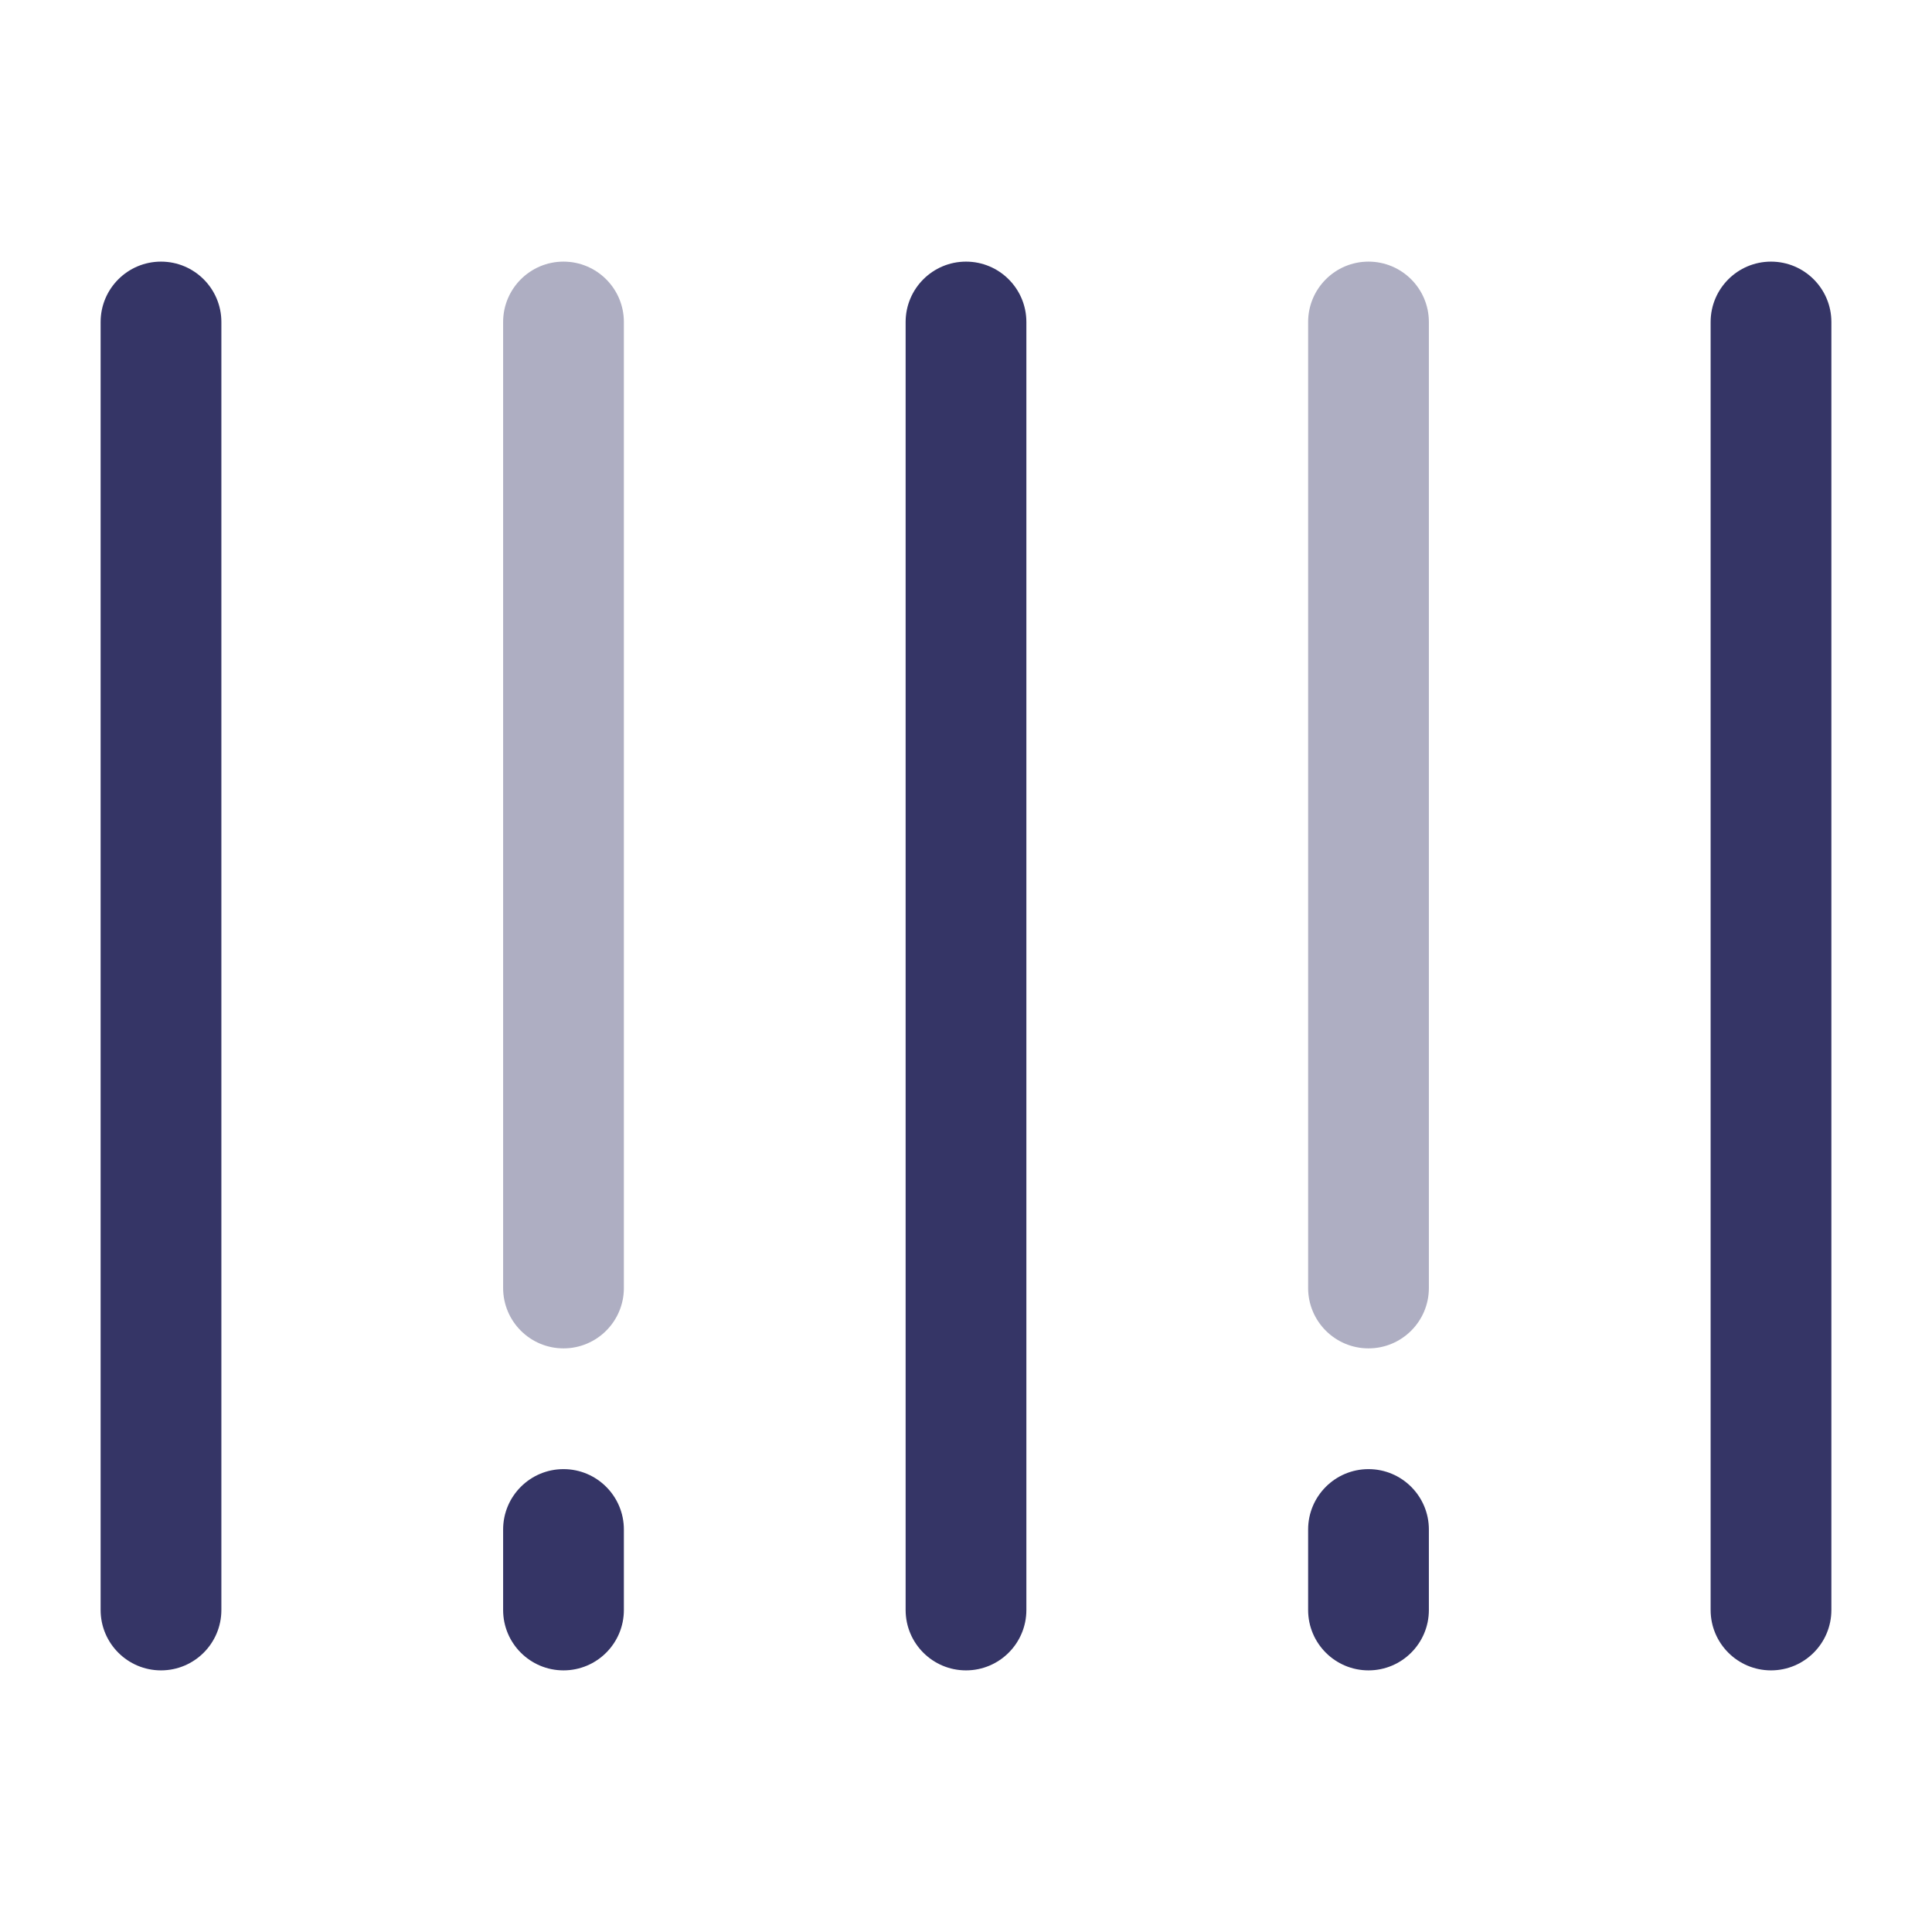 <svg width="24" height="24" viewBox="0 0 24 24" fill="none" xmlns="http://www.w3.org/2000/svg">
<g opacity="0.4">
<path d="M16.25 4C16.25 3.586 16.586 3.25 17 3.25C17.414 3.25 17.75 3.586 17.75 4V16C17.75 16.414 17.414 16.75 17 16.75C16.586 16.75 16.25 16.414 16.25 16V4Z" fill="#353566"/>
<path d="M7.75 4C7.75 3.586 7.414 3.25 7 3.25C6.586 3.25 6.25 3.586 6.25 4L6.25 16C6.25 16.414 6.586 16.75 7 16.75C7.414 16.75 7.75 16.414 7.75 16L7.75 4Z" fill="#353566"/>
</g>
<path d="M21.25 4C21.25 3.586 21.586 3.25 22 3.25C22.414 3.25 22.75 3.586 22.75 4V20C22.75 20.414 22.414 20.75 22 20.75C21.586 20.75 21.25 20.414 21.25 20V4Z" fill="#353566"/>
<path d="M12 3.25C11.586 3.25 11.25 3.586 11.25 4V20C11.25 20.414 11.586 20.75 12 20.75C12.414 20.75 12.75 20.414 12.75 20V4C12.75 3.586 12.414 3.25 12 3.25Z" fill="#353566"/>
<path d="M17 18.25C16.586 18.25 16.25 18.586 16.25 19V20C16.25 20.414 16.586 20.75 17 20.75C17.414 20.75 17.75 20.414 17.75 20V19C17.75 18.586 17.414 18.25 17 18.25Z" fill="#353566"/>
<path d="M6.25 20C6.25 20.414 6.586 20.75 7 20.75C7.414 20.75 7.75 20.414 7.75 20V19C7.75 18.586 7.414 18.25 7 18.25C6.586 18.25 6.25 18.586 6.25 19V20Z" fill="#353566"/>
<path d="M2 3.25C1.586 3.25 1.25 3.586 1.25 4V20C1.25 20.414 1.586 20.75 2 20.75C2.414 20.75 2.75 20.414 2.75 20V4C2.75 3.586 2.414 3.25 2 3.25Z" fill="#353566"/>
</svg>
